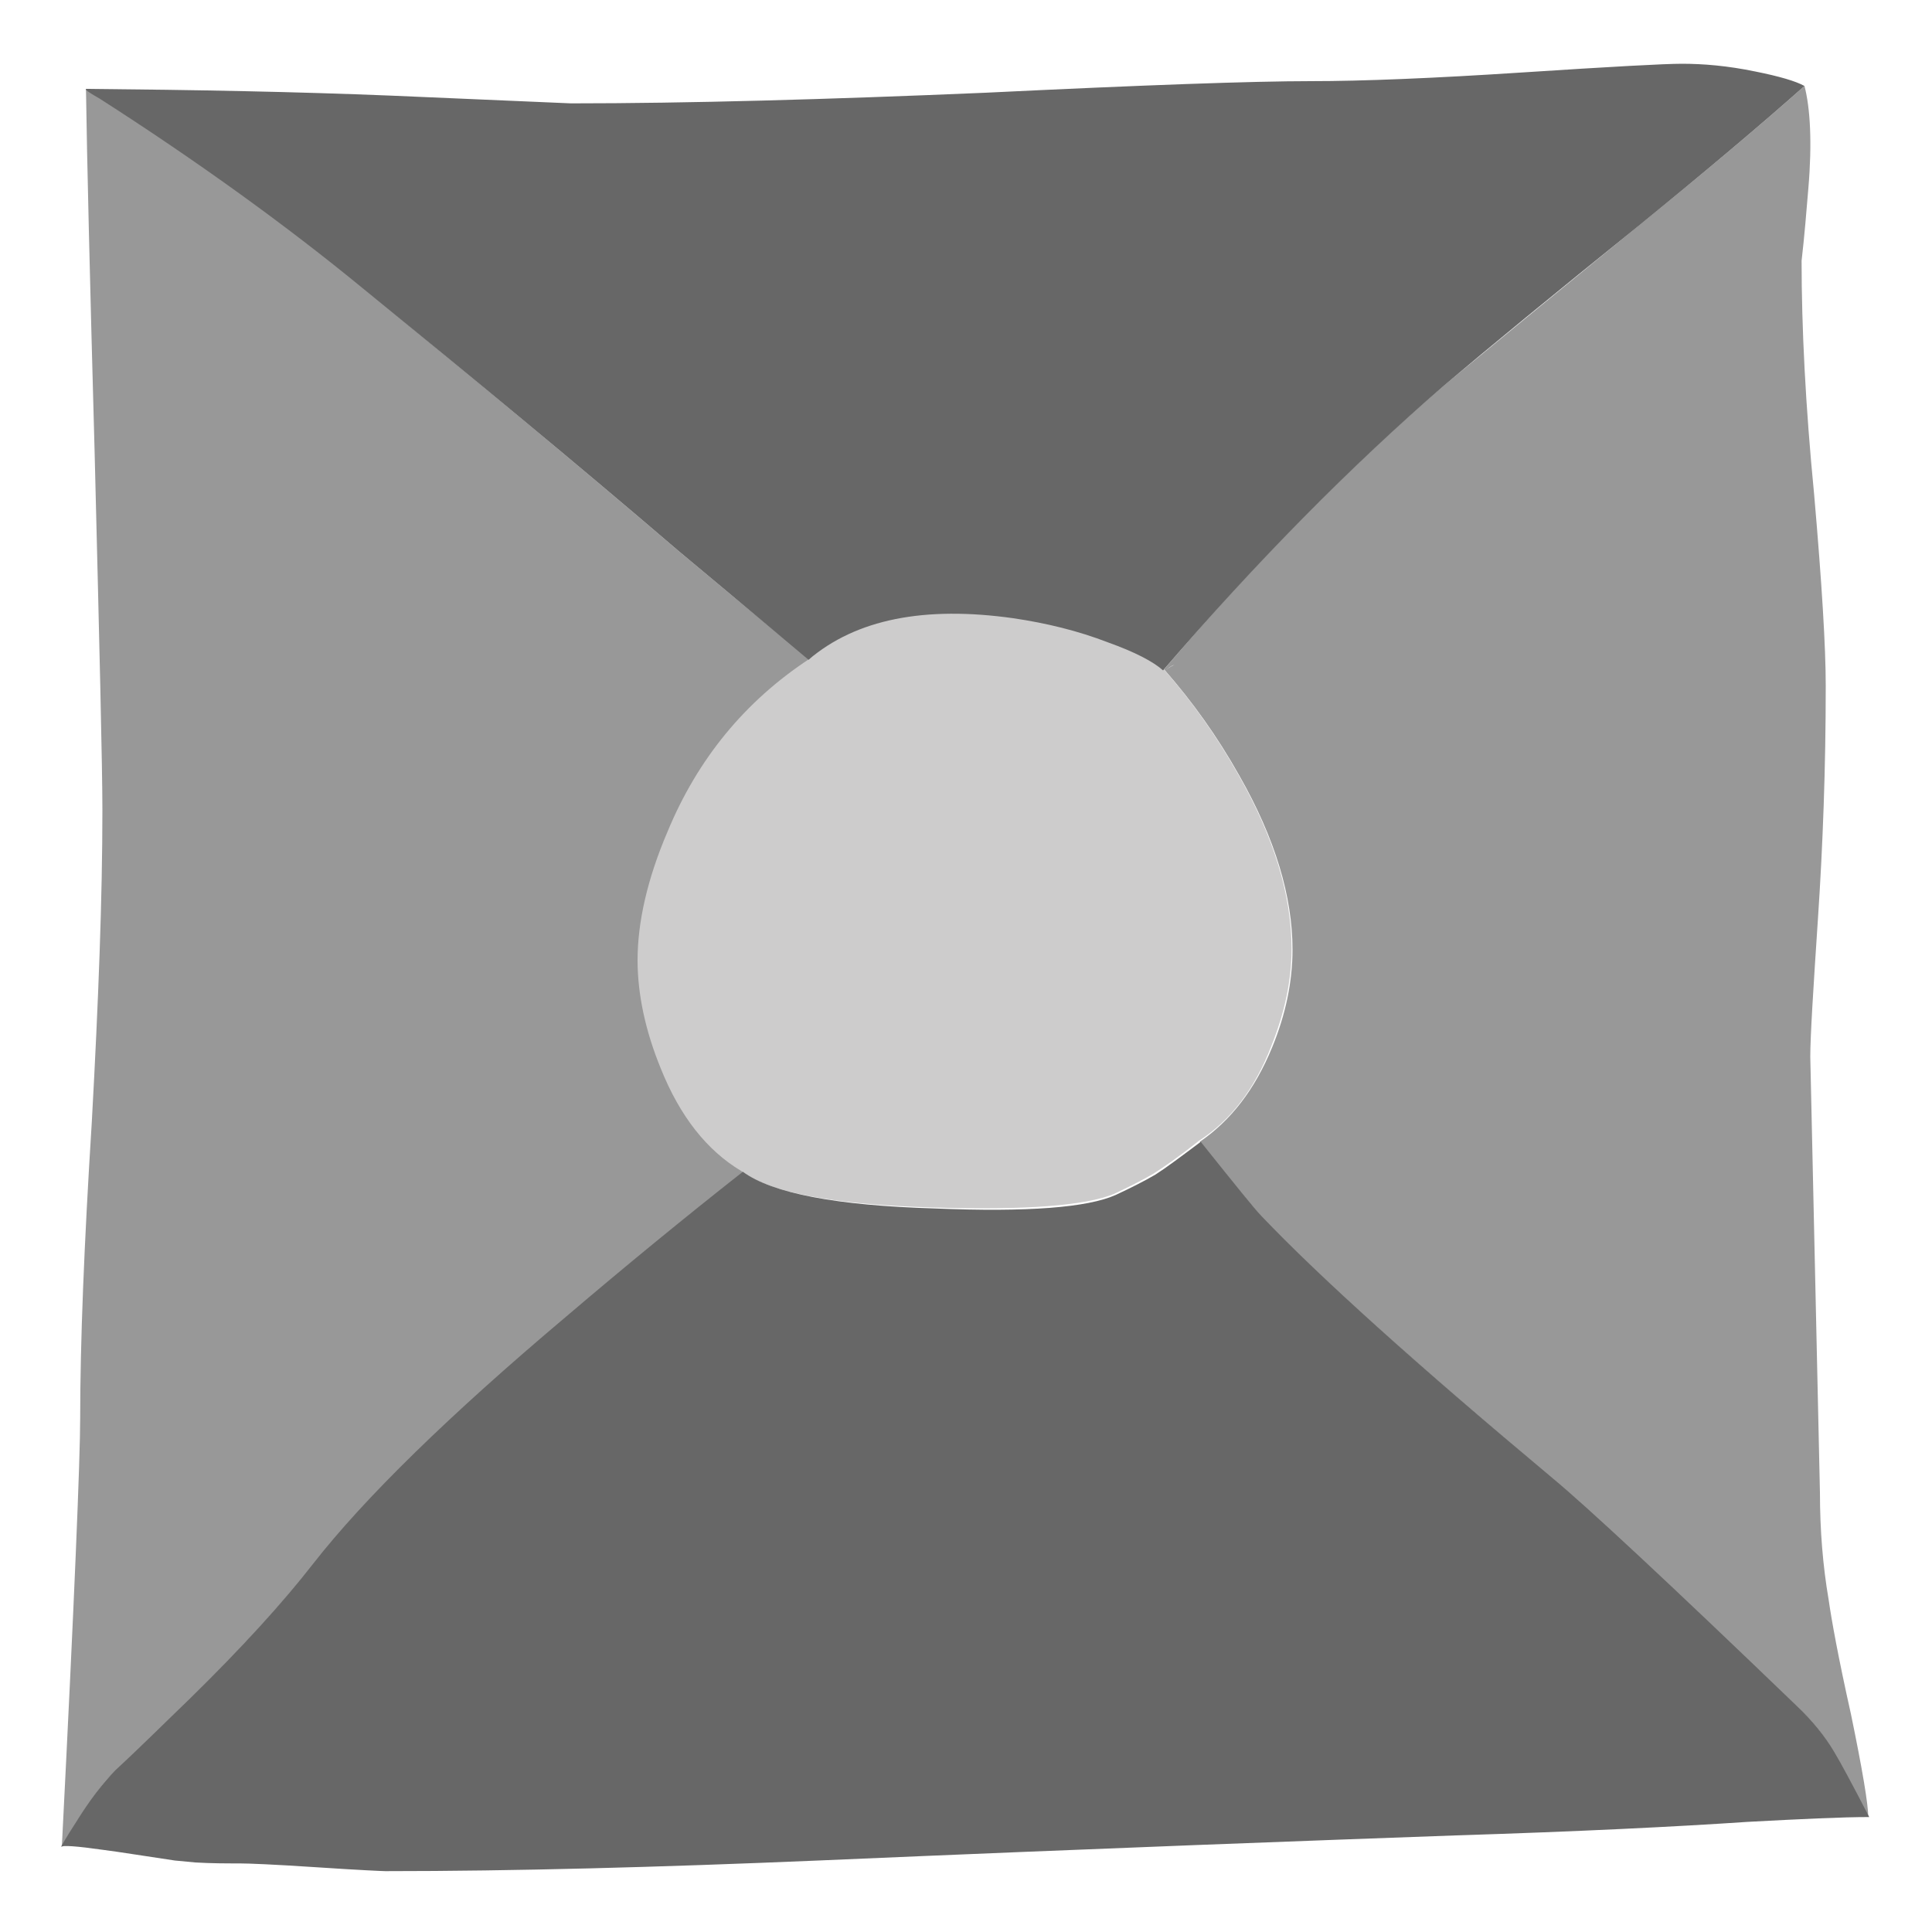 <?xml version="1.0" encoding="utf-8"?>
<!-- Generator: Adobe Illustrator 18.1.1, SVG Export Plug-In . SVG Version: 6.00 Build 0)  -->
<svg version="1.1" id="Layer_1" xmlns="http://www.w3.org/2000/svg" xmlns:xlink="http://www.w3.org/1999/xlink" x="0px" y="0px"
	 viewBox="0 0 200 200" style="enable-background:new 0 0 200 200;" xml:space="preserve">
<style type="text/css">
	.st0{fill:#989898;}
	.st1{fill:#CDCCCC;}
	.st2{fill:#676767;}
</style>
<g>
	<path class="st0" d="M10.4,10.2C9.6,9.7,9.2,9.4,8.9,9.2C9,16.3,9.3,28.8,9.8,47c0.5,20.1,0.8,32.4,0.8,36.9
		c0,8.9-0.4,19.6-1.1,32.3c-0.8,12.7-1.2,22.9-1.2,30.6c0,4.1-0.6,18.9-1.9,44.4c0.5-0.9,1.2-2.1,2.1-3.4c1.3-2,2.4-3.6,3.6-4.6
		c2.5-2.3,5-4.7,7.7-7.4c5.3-5.2,9.5-9.9,12.7-13.9c5.3-6.8,14.1-15.3,26.2-25.6c6.1-5.2,12.2-10.2,18.3-15
		c-3.6-2.1-6.3-5.6-8.3-10.6c-1.6-3.9-2.4-7.7-2.4-11.2c0-4,1-8.4,3.1-13.3c3.1-7.5,8-13.5,14.7-17.9C83.1,67.8,78.6,64,70.2,57
		C59.7,48,48.8,39,37.6,29.8C29.8,23.4,20.7,16.8,10.4,10.2"/>
	<path class="st0" d="M187.2,19.5c0.4-4.7,0.2-8.3-0.4-10.6c-4.5,4-10.2,8.8-17.1,14.4c-8.8,7.2-15.5,12.7-20.1,16.5
		c-9.7,8.3-19.4,18.1-29.1,29.5l0.1,0.1c0.4-0.3,0.7-0.5,1-0.6c-0.2,0.1-0.6,0.3-1,0.6c2.8,3.2,5.4,6.8,7.7,10.9
		c3.7,6.5,5.5,12.5,5.5,18c0,3.3-0.7,6.7-2.1,10.1c-1.8,4.4-4.3,7.6-7.5,9.8c3.6,4.5,5.8,7.1,6.3,7.7c6,6.3,16.1,15.3,30.1,27.1
		c3.5,2.9,11.9,10.8,25.3,23.6c1.6,1.4,2.9,3,3.9,4.8c0.6,1,1.8,3.2,3.6,6.7c0-1.3-0.6-4.9-1.8-10.7c-1.3-5.8-2-9.7-2.3-11.8
		c-0.6-3.5-0.9-7.2-0.9-11.1l-1-45.1c0-2.1,0.3-6.9,0.8-14.4c0.5-7.5,0.8-15.5,0.8-24c0-4-0.4-10.6-1.2-19.8
		c-0.9-9.2-1.3-17.3-1.3-24.2C186.8,24.4,187,21.9,187.2,19.5z"/>
</g>
<path class="st1" d="M114.8,66.4c-3.1-1.2-6.4-2-9.8-2.5c-9.3-1.3-16.3,0.1-21.2,4.3c-6.7,4.4-11.6,10.4-14.7,17.9
	C67,91,66,95.5,66,99.4c0,3.5,0.8,7.3,2.4,11.2c2,5,4.8,8.5,8.3,10.6c3,2.3,9.7,3.5,19.9,3.8c9.5,0.3,15.8-0.2,18.7-1.4
	c1.5-0.7,2.9-1.4,4.1-2.1c1.1-0.7,2.7-1.8,4.7-3.4c3.3-2.1,5.8-5.4,7.5-9.8c1.4-3.5,2.1-6.8,2.1-10.1c0-5.5-1.8-11.5-5.5-18
	c-2.3-4.1-4.9-7.7-7.7-10.9l-0.1-0.1C119.5,68.5,117.7,67.5,114.8,66.4z"/>
<g>
	<path class="st2" d="M193.5,188.1c-1.8-3.5-3-5.7-3.6-6.7c-1-1.7-2.3-3.3-3.9-4.8c-13.4-12.9-21.8-20.7-25.3-23.6
		c-14.1-11.8-24.1-20.8-30.1-27.1c-0.6-0.6-2.7-3.2-6.3-7.7c-2,1.5-3.6,2.7-4.7,3.4c-1.2,0.7-2.6,1.4-4.1,2.1
		c-2.9,1.3-9.1,1.8-18.7,1.4c-10.3-0.3-16.9-1.6-19.9-3.8c-6.1,4.8-12.2,9.8-18.3,15c-12.1,10.2-20.9,18.8-26.2,25.6
		c-3.2,4.1-7.4,8.7-12.7,13.9c-2.7,2.6-5.2,5.1-7.7,7.4c-1.1,1.1-2.3,2.6-3.6,4.6c-0.9,1.4-1.6,2.5-2.1,3.4c0.1-0.2,1.6-0.1,4.4,0.3
		c1.6,0.2,4,0.6,7.4,1.1l2.1,0.2c1.7,0.1,3.2,0.1,4.6,0.1c0.9,0,3.5,0.1,8,0.4c4.5,0.3,6.9,0.4,7.1,0.4c13.3,0,28.2-0.4,44.8-1.1
		c30.1-1.3,52.1-2.1,66-2.6c12.7-0.4,22.8-0.9,30.2-1.4C186.5,188.3,190.7,188.1,193.5,188.1"/>
	<path class="st2" d="M186.8,8.9c-0.9-0.5-2.6-1-5.1-1.5c-2.9-0.6-5.4-0.8-7.6-0.8c-1.8,0-7.3,0.3-16.5,0.9
		c-9.2,0.6-16.5,0.9-21.9,0.9c-6,0-17.2,0.4-33.7,1.2c-16.5,0.7-30.8,1.1-42.9,1.1L40.5,9.9C30.7,9.5,20.2,9.3,8.9,9.2v0.1
		c0.2,0.2,0.7,0.5,1.4,0.9c10.3,6.6,19.4,13.2,27.2,19.6C48.8,39,59.7,48,70.2,57c8.4,7,12.9,10.8,13.5,11.3
		c4.9-4.2,12-5.6,21.2-4.3c3.4,0.5,6.7,1.3,9.8,2.5c2.8,1,4.7,2,5.7,2.9c9.8-11.4,19.5-21.2,29.1-29.5c4.6-3.9,11.3-9.4,20.1-16.5
		C176.6,17.7,182.3,12.9,186.8,8.9z"/>
</g>
</svg>
